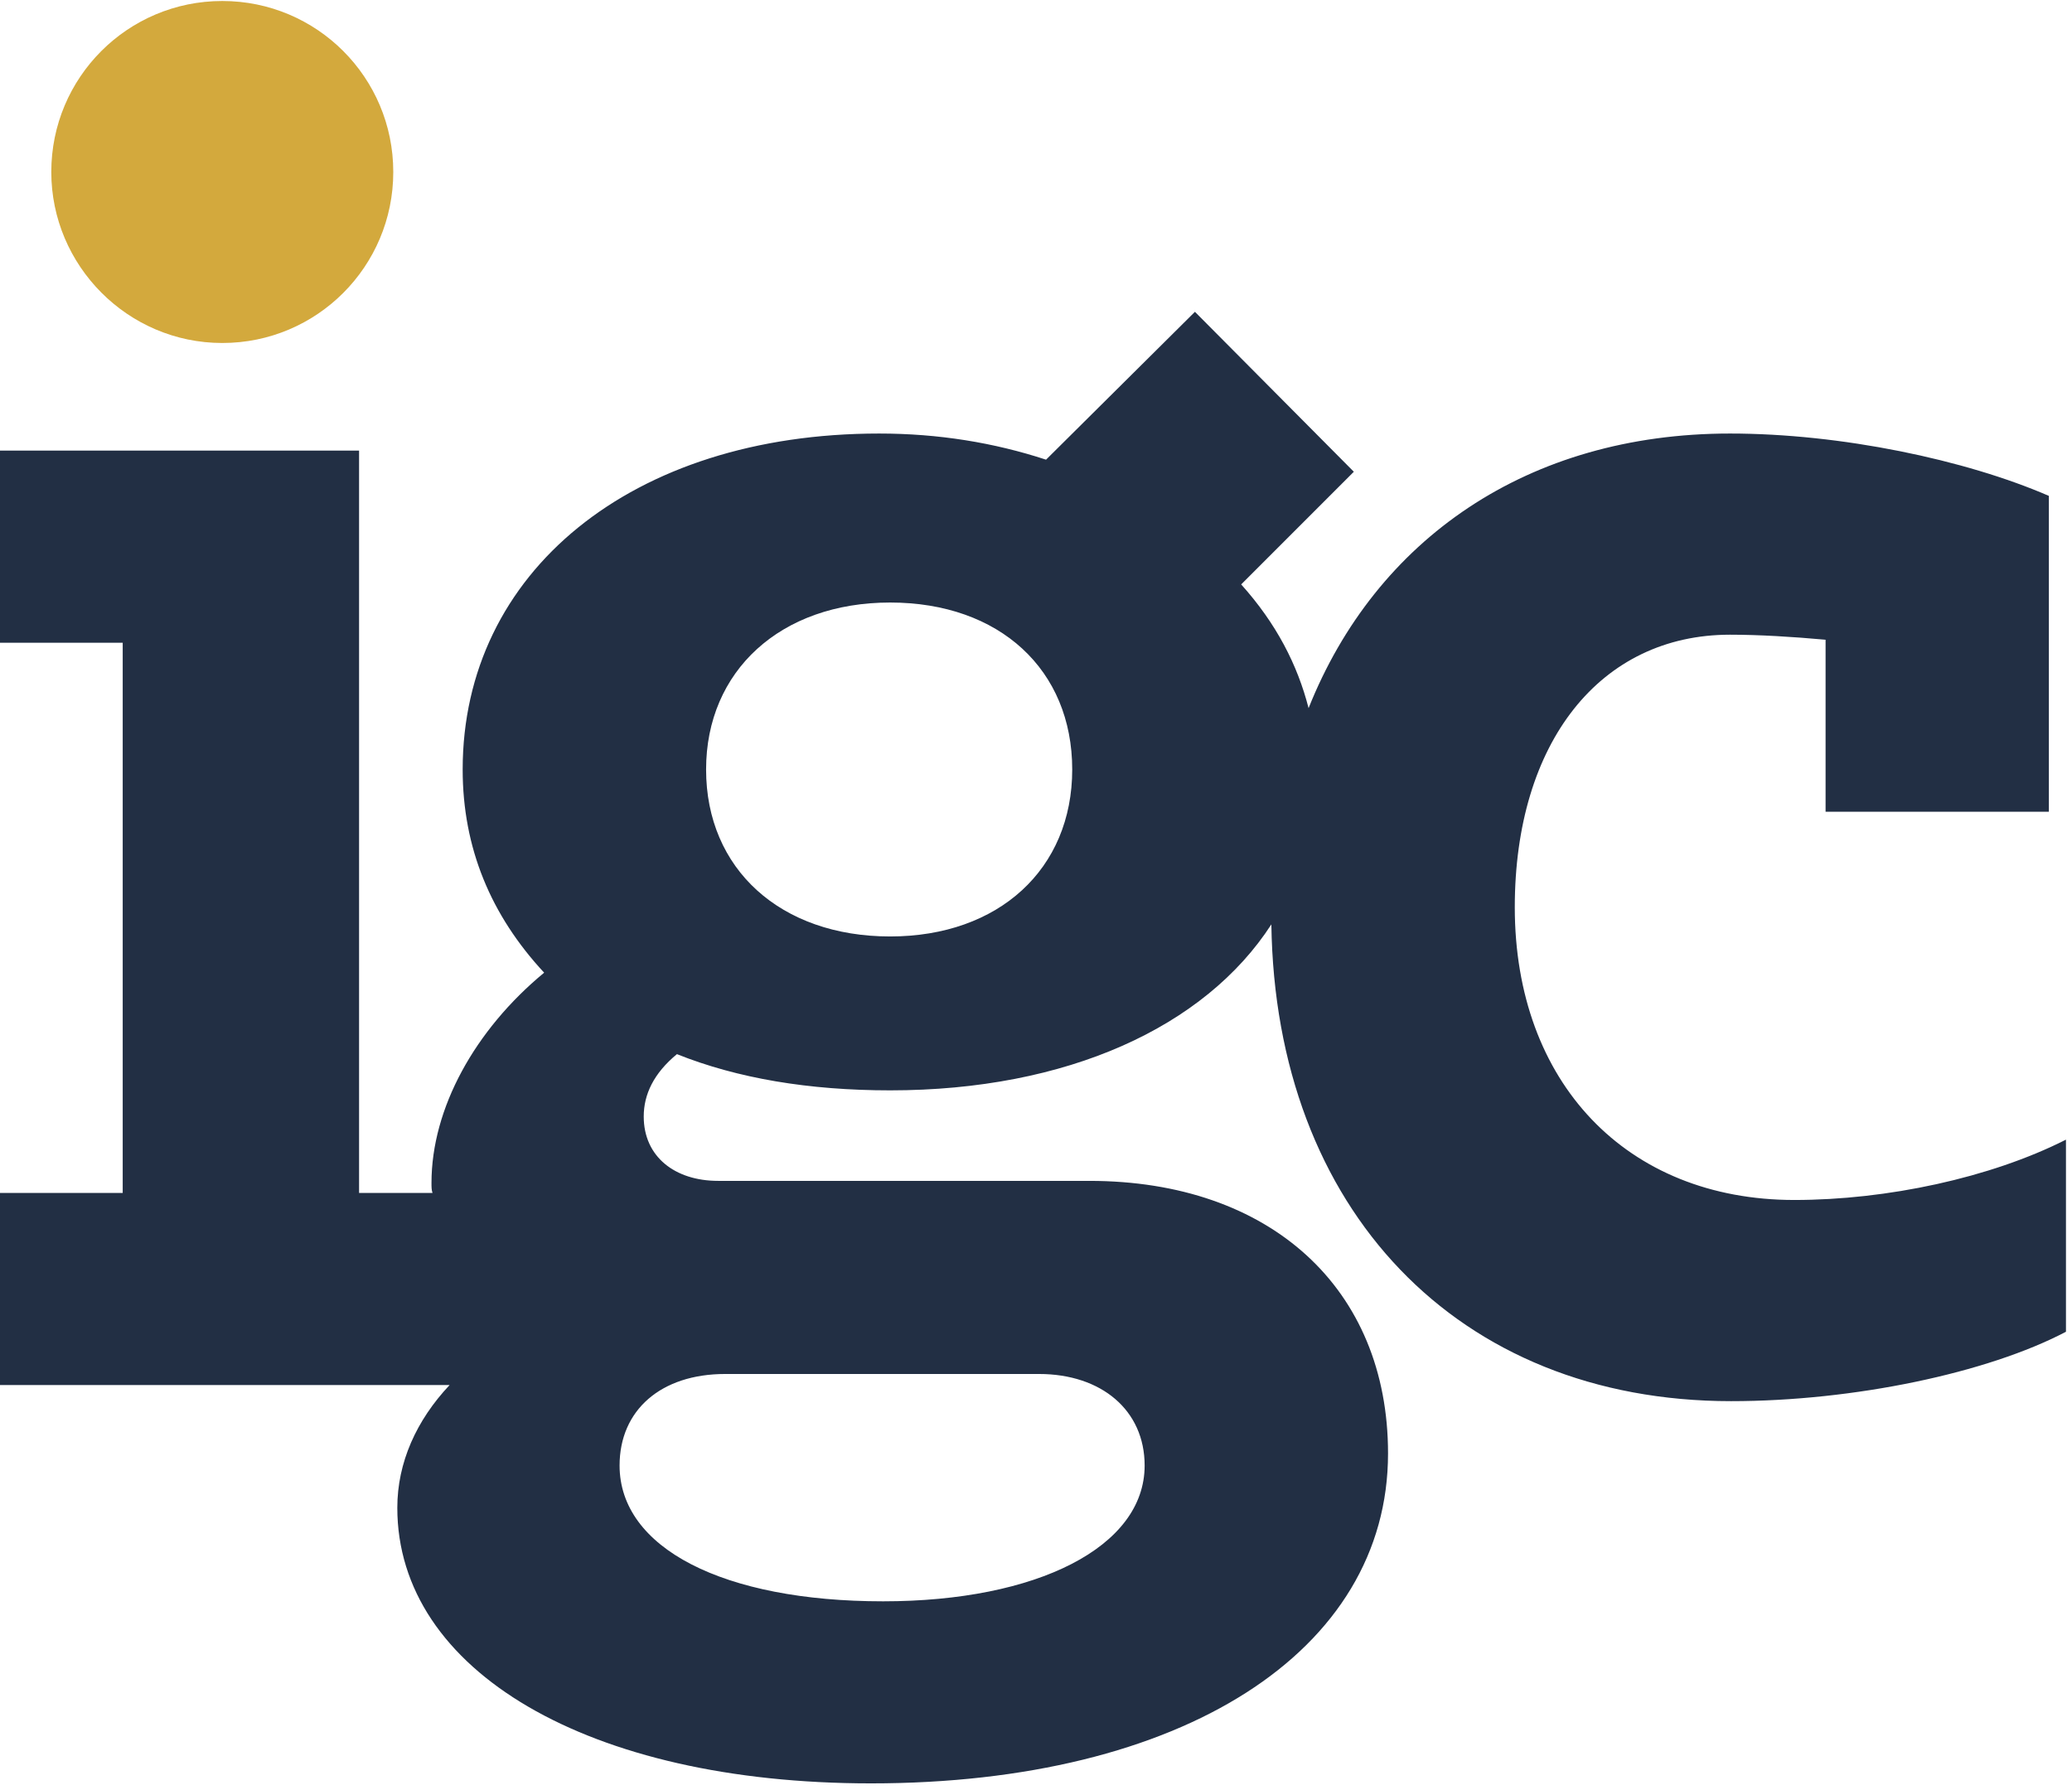 <svg width="81" height="70" viewBox="0 0 81 70" fill="none" xmlns="http://www.w3.org/2000/svg">
<g clip-path="url(#clip0_12912_17706)">
<path d="M8.69 13.41C12.386 13.41 15.374 10.421 15.374 6.724C15.374 3.028 12.386 0.039 8.69 0.039C4.994 0.039 2.005 3.028 2.005 6.724C2.005 10.382 4.994 13.41 8.69 13.41Z" fill="#D3A93D"/>
<path d="M70.148 46.916C63.581 46.916 59.217 42.315 59.217 35.472C59.217 29.023 62.559 24.815 67.631 24.815C68.771 24.815 70.069 24.894 71.367 25.012V31.736H80.096V19.388C76.832 17.972 71.956 16.95 67.631 16.95C59.728 16.95 53.79 21.079 51.156 27.686C50.723 25.995 49.898 24.382 48.521 22.849L52.925 18.444L46.713 12.191L40.893 17.972C38.849 17.304 36.686 16.95 34.366 16.95C24.693 16.95 18.087 22.377 18.087 30.085C18.087 33.152 19.188 35.787 21.272 38.029C18.559 40.27 16.868 43.337 16.868 46.248C16.868 46.405 16.868 46.523 16.908 46.641H14.037V17.618H0V25.13H4.797V46.641H0V54.152H17.576C16.279 55.529 15.532 57.18 15.532 58.95C15.532 65.321 23.002 69.725 34.051 69.725C46.202 69.725 54.262 64.573 54.262 56.826C54.262 50.377 49.662 46.169 42.584 46.169H28.075C26.384 46.169 25.165 45.225 25.165 43.652C25.165 42.787 25.558 41.961 26.463 41.214C28.822 42.158 31.614 42.63 34.798 42.63C41.719 42.63 47.106 40.152 49.701 36.141C49.858 47.27 56.975 54.781 67.67 54.781C72.468 54.781 77.697 53.68 80.764 52.068V44.557C77.815 46.051 73.765 46.916 70.148 46.916ZM28.35 53.719H40.618C43.056 53.719 44.747 55.135 44.747 57.298C44.747 60.483 40.539 62.607 34.523 62.607C28.271 62.607 24.221 60.523 24.221 57.298C24.221 55.135 25.834 53.719 28.35 53.719ZM34.798 36.613C30.513 36.613 27.603 33.978 27.603 30.085C27.603 26.231 30.513 23.557 34.798 23.557C39.084 23.557 41.916 26.191 41.916 30.085C41.916 33.978 39.045 36.613 34.798 36.613Z" fill="#222F44"/>
</g>
<defs>
<clipPath id="clip0_12912_17706">
<rect width="81" height="70" fill="white"/>
</clipPath>
</defs>
</svg>
